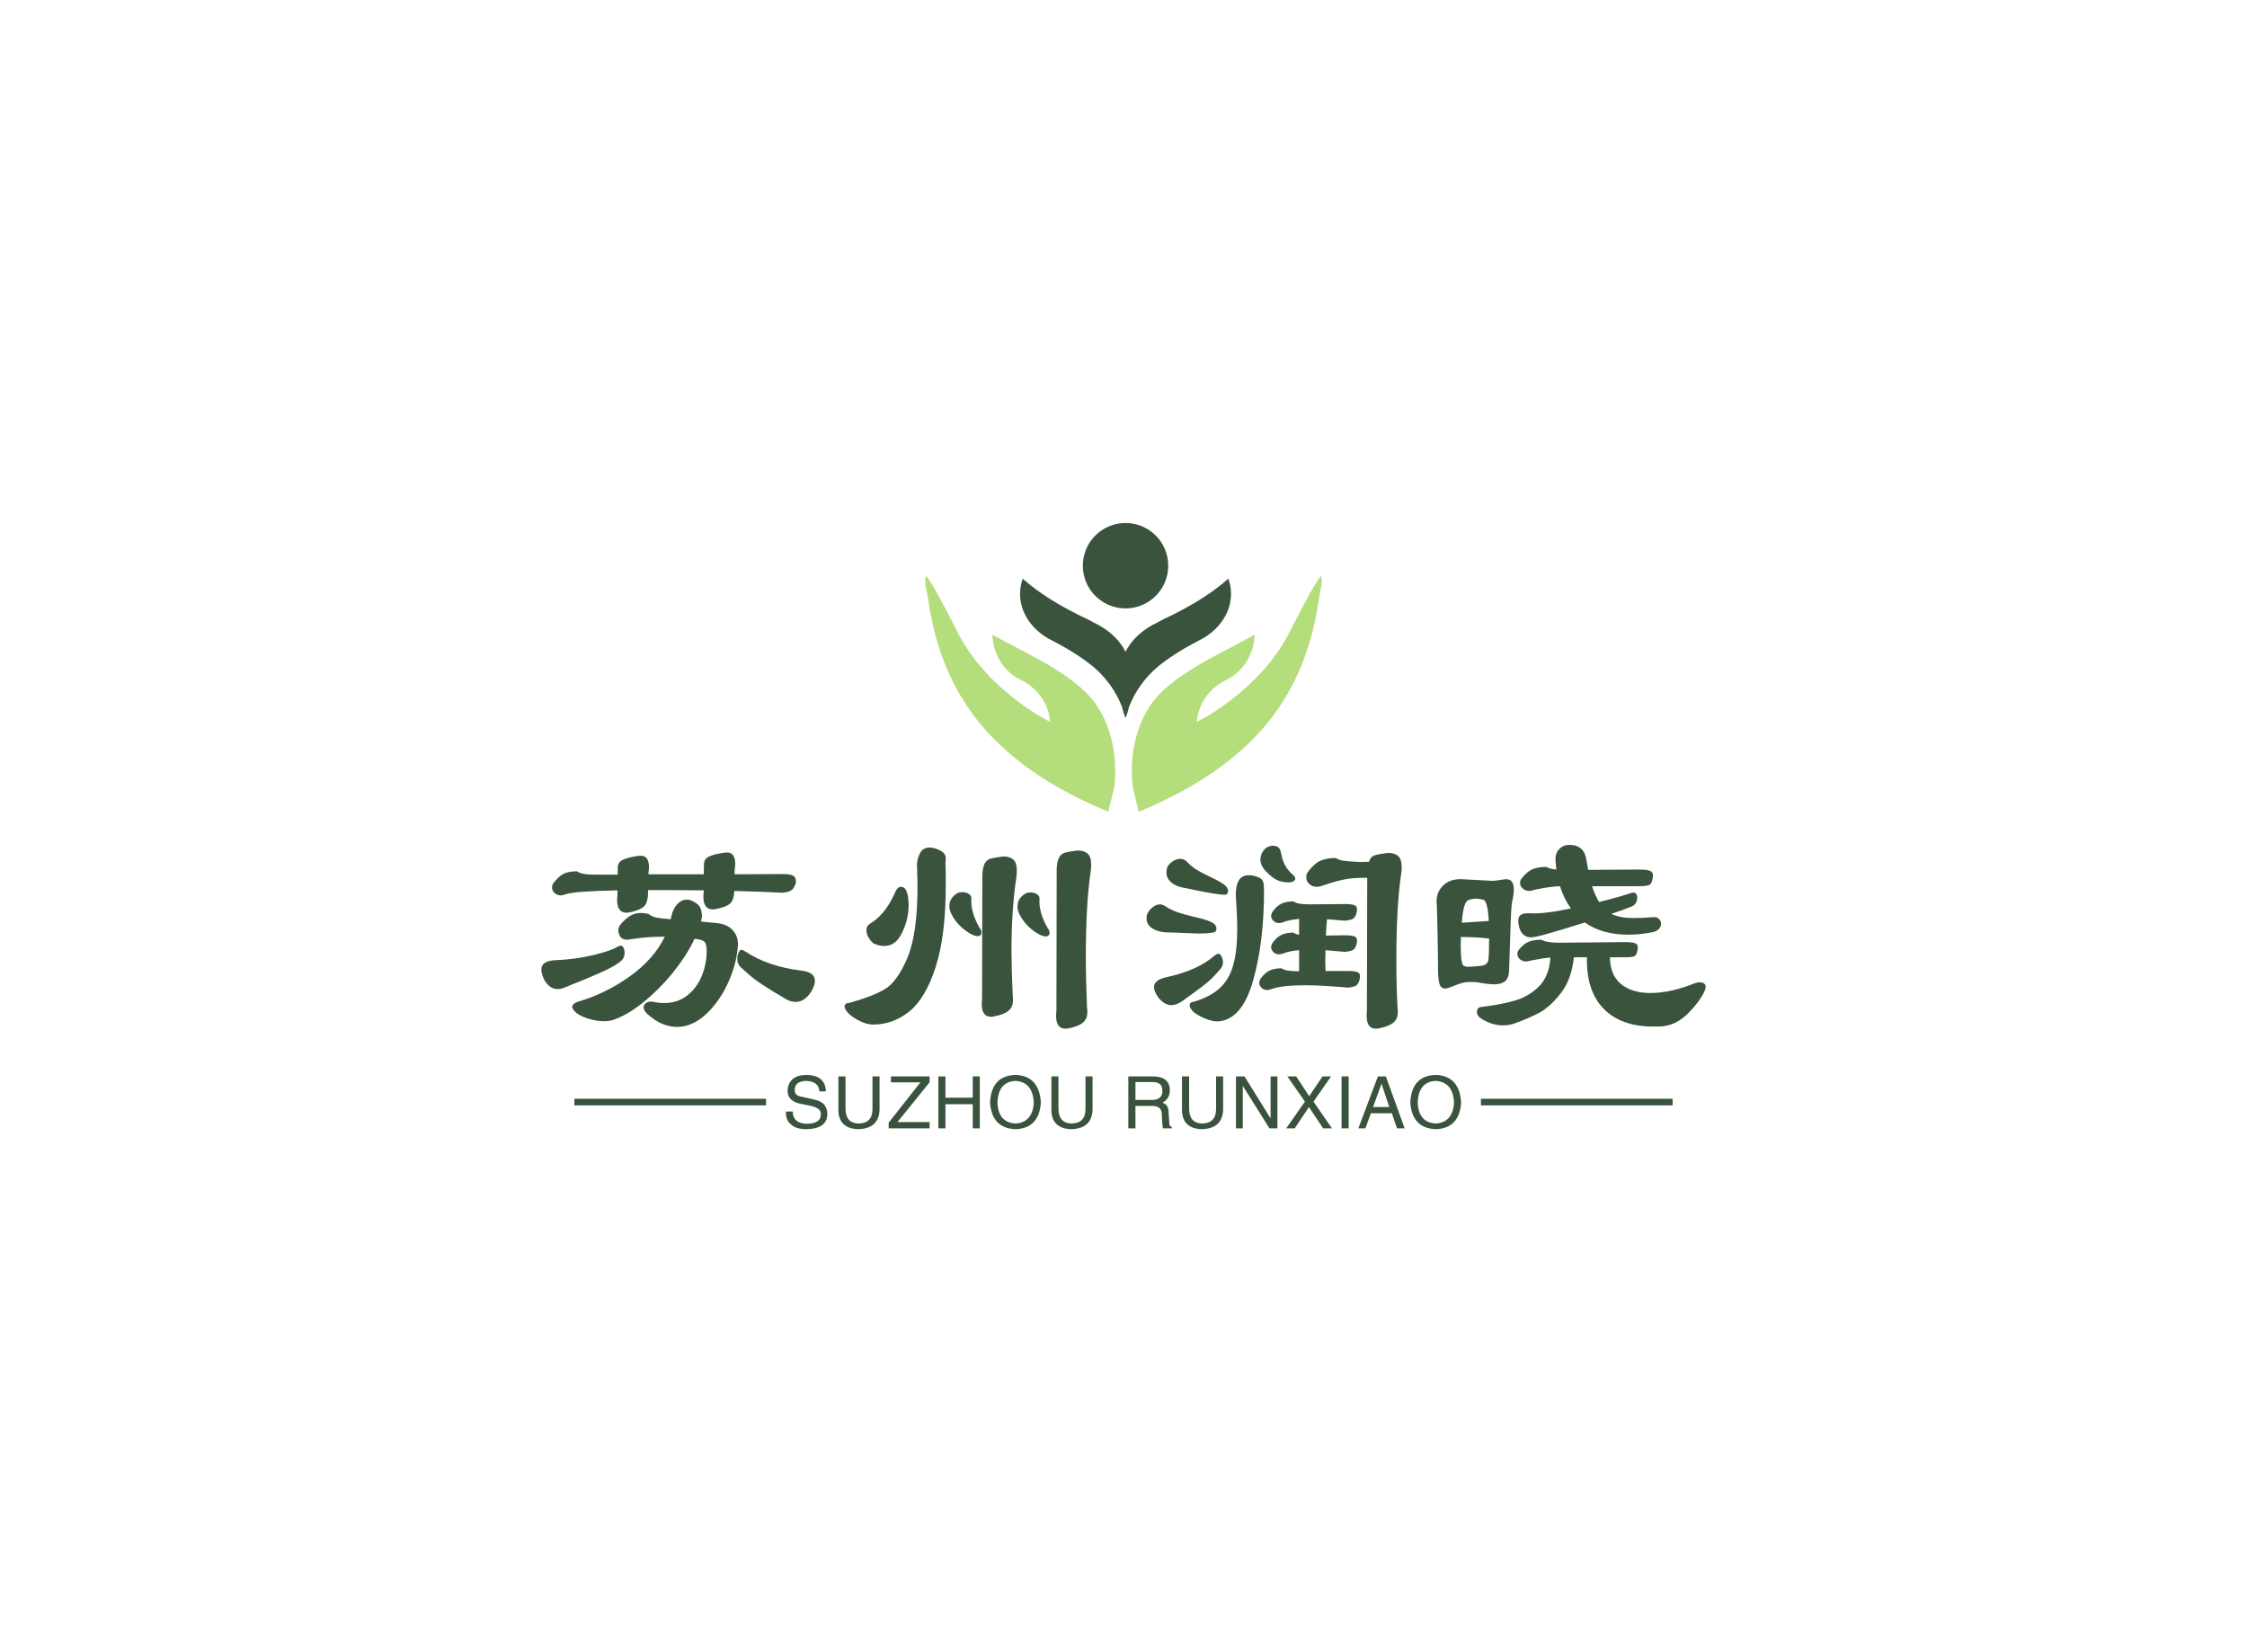 <svg data-v-0dd9719b="" version="1.0" xmlns="http://www.w3.org/2000/svg" xmlns:xlink="http://www.w3.org/1999/xlink" width="100%" height="100%" viewBox="0 0 340 250" preserveAspectRatio="xMidYMid meet" color-interpolation-filters="sRGB" style="margin: auto;"> <rect data-v-0dd9719b="" x="0" y="0" width="100%" height="100%" fill="#ffffff" fill-opacity="1" class="background"></rect> <rect data-v-0dd9719b="" x="0" y="0" width="100%" height="100%" fill="url(#watermark)" fill-opacity="1" class="watermarklayer"></rect> <g data-v-0dd9719b="" fill="#3a533d" class="icon-text-wrapper icon-svg-group iconsvg" transform="translate(81.91,79.14)"><g class="iconsvg-imagesvg" transform="translate(58.09,0)"><g><rect fill="#3a533d" fill-opacity="0" stroke-width="2" x="0" y="0" width="60" height="43.702" class="image-rect"></rect> <svg x="0" y="0" width="60" height="43.702" filtersec="colorsb2276132819" class="image-svg-svg primary" style="overflow: visible;"><svg xmlns="http://www.w3.org/2000/svg" viewBox="0 0.05 250.88 182.73"><g><g><path d="M126.73 54.05a27 27 0 1 0-27-27 27 27 0 0 0 27 27z" fill="#3a533d"></path><path d="M192 35.9c-.08-.22-.15-.45-.23-.67C183 43.1 170 51.93 150.4 61.08l-.11.06c-1.48.83-3 1.66-4.62 2.47-9.55 4.8-15.46 11.09-18.94 17.9-3.48-6.81-9.39-13.1-18.94-17.9-1.62-.81-3.14-1.64-4.61-2.47l-.12-.06c-19.58-9.15-32.64-18-41.35-25.85-.07.22-.15.45-.23.67C56.62 50.56 64.11 66 79.54 74c9.73 5 18.87 10.52 26.58 16.84a63.22 63.22 0 0 1 18.42 25.63c.6 2.34 1.26 4.5 1.92 6.42h.24v-.11.11h.3c.66-1.92 1.32-4.08 1.92-6.42a63.22 63.22 0 0 1 18.42-25.63C155.05 84.52 164.19 79 173.92 74c15.43-8 22.92-23.44 18.08-38.1z" fill="#3a533d"></path><path d="M.35 33.71c-1.17 3.5.93 10.44 1.41 13.94 4.5 32.72 16.54 62.7 39.74 87 22.23 23.27 49.37 37.58 74.32 48.13-.13-.05 3.46-13.82 3.59-14.72 3-20.59-2.3-45.74-17.6-60.68C85.84 91.77 62 81.62 42.63 70.72l-.12-.06s-.46 19.56 18 28.69S79 125.86 79 125.86s-39.53-19.12-58.65-56.94-20-35.21-20-35.21zM250.53 33.71c1.17 3.5-.93 10.44-1.41 13.94-4.5 32.72-16.54 62.7-39.74 87-22.23 23.27-49.37 37.58-74.32 48.13.13-.05-3.46-13.82-3.59-14.72-3-20.59 2.3-45.74 17.6-60.68 16-15.58 39.85-25.73 59.18-36.63l.12-.06s.46 19.56-18 28.69-18.49 26.51-18.49 26.51 39.55-19.12 58.68-56.94 19.97-35.24 19.97-35.24z" fill="#b4dd7b"></path></g></g></svg></svg> <!----></g></g> <g transform="translate(0,48.702)"><g data-gra="path-name" fill-rule="" class="tp-name iconsvg-namesvg" transform="translate(0,0)"><g transform="scale(1)"><g><path d="M5.98-20.93Q5.44-20.75 5.22-20.75L5.22-20.75Q4.63-20.75 4.25-21.11 3.87-21.46 3.87-21.96L3.87-21.96Q3.87-22.36 4.14-22.68L4.14-22.68Q5-23.76 5.74-24.07 6.48-24.39 7.65-24.39L7.65-24.39Q8.28-23.89 10.26-23.89L10.26-23.89 13.81-23.89 13.81-24.97Q13.81-25.74 14.56-26.12 15.3-26.5 16.96-26.73L16.96-26.73Q18.54-26.95 18.54-25.02L18.54-25.02Q18.54-24.79 18.45-24.07L18.45-24.07 18.45-23.94 26.82-23.94Q26.86-24.66 26.86-25.47L26.86-25.47Q26.86-26.23 27.61-26.62 28.35-27 30.02-27.22L30.02-27.22Q31.59-27.45 31.59-25.52L31.59-25.52Q31.59-25.29 31.5-24.57L31.5-24.57 31.5-23.94 38.74-23.98Q39.96-23.98 40.39-23.71 40.81-23.45 40.77-22.63L40.77-22.63Q40.5-21.82 40.09-21.53 39.69-21.24 38.74-21.15L38.74-21.15Q36.27-21.29 31.45-21.42L31.45-21.42Q31.41-20.16 30.89-19.6 30.38-19.04 28.84-18.72L28.84-18.72Q28.39-18.63 28.17-18.63L28.17-18.63Q26.77-18.63 26.77-20.56L26.77-20.56Q26.77-21.02 26.82-21.24L26.82-21.24 26.82-21.51Q24.07-21.55 18.4-21.55L18.4-21.55 18.4-21.29Q18.4-19.84 17.91-19.21 17.41-18.59 15.79-18.22L15.79-18.22Q15.34-18.13 15.12-18.13L15.12-18.13Q13.72-18.13 13.72-20.07L13.72-20.07Q13.72-20.52 13.77-20.75L13.77-20.75 13.77-21.51Q7.29-21.38 5.98-20.93L5.98-20.93ZM28.8-16.56Q30.46-16.38 31.27-15.41 32.09-14.45 31.99-13.09L31.99-13.09Q31.77-10.21 30.44-7.38 29.11-4.54 27.09-2.7 25.06-0.85 22.77-0.85L22.77-0.85Q20.43-0.85 18.27-2.83L18.27-2.83Q17.73-3.33 17.73-3.82L17.73-3.82Q17.73-4.18 18.04-4.43 18.36-4.68 18.9-4.68L18.9-4.68 19.3-4.63Q20.02-4.46 20.84-4.46L20.84-4.46Q22.86-4.46 24.32-5.6 25.79-6.75 26.53-8.57 27.27-10.39 27.27-12.33L27.27-12.33Q27.27-13.41 26.91-13.75 26.55-14.08 25.43-14.17L25.43-14.17Q24.25-11.65 22.12-9.02 19.98-6.39 17.5-4.43 15.03-2.48 12.91-1.84L12.91-1.84Q12.38-1.71 11.74-1.71L11.74-1.71Q10.62-1.71 9.38-2.09 8.14-2.48 7.56-2.97L7.56-2.97Q6.93-3.51 6.93-3.87L6.93-3.87Q6.93-4.32 7.69-4.63L7.69-4.63Q11.92-5.85 15.59-8.46 19.26-11.07 20.93-14.49L20.93-14.49Q18.54-14.54 15.88-14.13L15.88-14.13Q15.43-14.04 15.25-14.04L15.25-14.04Q14.49-14.04 14.13-14.58L14.13-14.58Q13.9-15.12 13.9-15.43L13.9-15.43Q13.9-15.97 14.26-16.38L14.26-16.38Q15.07-17.32 15.79-17.71 16.52-18.09 17.28-18.09L17.28-18.09Q17.82-18.09 18.45-17.95L18.45-17.95Q18.95-17.55 19.57-17.41 20.2-17.28 21.24-17.19L21.24-17.19 21.82-17.14Q21.91-17.41 21.91-17.5L21.91-17.5Q22.14-18.68 22.79-19.39 23.45-20.11 24.25-20.11L24.25-20.11Q24.61-20.11 24.93-19.98L24.93-19.98Q25.96-19.53 26.26-18.97 26.55-18.4 26.55-17.5L26.55-17.5 26.41-16.79 28.8-16.56ZM14.76-12.64Q14.85-12.42 14.85-12.06L14.85-12.06Q14.85-11.25 14.22-10.75L14.22-10.75Q13.46-10.13 12.13-9.49 10.8-8.87 9.61-8.37 8.41-7.88 8.1-7.74L8.1-7.74Q6.88-7.29 5.98-6.88L5.98-6.88Q5.26-6.57 4.72-6.57L4.72-6.57Q3.46-6.57 2.65-8.05L2.65-8.05Q2.25-8.96 2.25-9.54L2.25-9.54Q2.25-10.75 4.14-10.93L4.14-10.93Q7.25-11.03 10.06-11.7 12.87-12.38 13.81-13L13.81-13Q13.9-13.05 14.04-13.09 14.17-13.14 14.31-13.14L14.31-13.14Q14.58-13.14 14.76-12.64L14.76-12.64ZM41.67-9.36Q43.65-9.09 43.65-7.83L43.65-7.83Q43.65-7.11 43.02-6.08L43.02-6.08Q42.03-4.63 40.73-4.63L40.73-4.63Q40-4.63 39.2-5.08L39.2-5.08Q38.34-5.63 37.53-6.08L37.53-6.08Q35.64-7.25 34.72-7.92 33.8-8.59 32.4-9.9L32.4-9.9Q31.9-10.39 31.9-11.16L31.9-11.16Q31.9-11.65 32.09-12.06L32.09-12.06Q32.27-12.51 32.53-12.51L32.53-12.51Q32.67-12.51 32.83-12.42 32.98-12.33 33.07-12.29L33.07-12.29Q36.59-9.95 41.67-9.36L41.67-9.36ZM48.15-4.05Q48.24-4.32 48.4-4.39 48.55-4.46 48.91-4.5L48.91-4.5Q52.2-5.4 54.13-6.5 56.07-7.6 57.62-11.25 59.17-14.89 59.17-22.05L59.17-22.05Q59.17-23.09 59.09-25.52L59.09-25.52Q59.17-26.46 59.6-27.22 60.03-27.99 61.02-27.99L61.02-27.99Q61.38-27.99 61.83-27.86L61.83-27.86Q62.77-27.54 63.11-27.18 63.45-26.82 63.45-26.37L63.45-26.37 63.41-25.7Q63.45-24.57 63.45-22.45L63.45-22.45Q63.45-14.67 61.92-9.92 60.39-5.17 57.94-3.19 55.48-1.21 52.52-1.21L52.52-1.21Q51.52-1.17 50.27-1.82 49.01-2.48 48.47-3.19L48.47-3.19Q48.06-3.78 48.15-4.05L48.15-4.05ZM84.82-3.73Q84.87-3.51 84.87-3.1L84.87-3.1Q84.87-2.11 84.26-1.55 83.66-0.99 82.22-0.67L82.22-0.67Q81.77-0.58 81.54-0.58L81.54-0.58Q80.14-0.58 80.14-2.52L80.14-2.52Q80.14-2.97 80.19-3.19L80.19-3.19 80.23-24.88Q80.32-26.1 80.66-26.59 81-27.09 81.5-27.22 81.99-27.36 83.38-27.54L83.38-27.54Q84.38-27.54 84.91-27.07 85.45-26.59 85.45-25.33L85.45-25.33Q85.45-24.79 85.32-23.98L85.32-23.98Q84.64-19.21 84.64-11.38L84.64-11.38Q84.64-8.05 84.82-3.73L84.82-3.73ZM73.58-5.54Q73.62-5.31 73.62-4.91L73.62-4.91Q73.62-3.92 73.01-3.35 72.41-2.79 70.97-2.48L70.97-2.48Q70.52-2.38 70.29-2.38L70.29-2.38Q68.89-2.38 68.89-4.32L68.89-4.32Q68.89-4.77 68.94-5L68.94-5 68.98-23.98Q69.08-25.2 69.41-25.7 69.75-26.19 70.25-26.32 70.74-26.46 72.13-26.64L72.13-26.64Q73.13-26.64 73.66-26.17 74.2-25.7 74.2-24.43L74.2-24.43Q74.2-23.89 74.07-23.09L74.07-23.09Q73.39-18.31 73.39-12.29L73.39-12.29Q73.39-9.86 73.58-5.54L73.58-5.54ZM56.7-14.85Q55.8-13.09 54.09-13.09L54.09-13.09Q53.41-13.09 52.56-13.46L52.56-13.46Q52.16-13.72 51.8-14.31 51.44-14.89 51.44-15.48L51.44-15.48Q51.44-16.11 51.93-16.43L51.93-16.43Q53.05-17.1 53.95-18.16 54.86-19.21 55.71-21.02L55.71-21.02Q56.07-22.05 56.7-22.05L56.7-22.05Q57.47-22.05 57.73-20.56L57.73-20.56Q57.83-19.75 57.83-19.35L57.83-19.35Q57.83-16.96 56.7-14.85L56.7-14.85ZM64.31-17.91Q63.99-18.5 63.99-19.13L63.99-19.13Q63.99-20.38 65.25-21.11L65.25-21.11Q65.52-21.24 65.92-21.24L65.92-21.24Q66.51-21.24 66.94-20.97 67.36-20.7 67.32-20.25L67.32-20.25Q67.19-18.27 68.53-15.88L68.53-15.88Q68.85-15.52 68.85-15.12L68.85-15.12Q68.85-14.89 68.69-14.74 68.53-14.58 68.27-14.58L68.27-14.58Q67.91-14.58 67.36-14.85L67.36-14.85Q66.47-15.3 65.63-16.11 64.8-16.92 64.31-17.91L64.31-17.91ZM74.61-17.86Q74.3-18.45 74.3-19.08L74.3-19.08Q74.3-20.34 75.56-21.06L75.56-21.06Q75.83-21.2 76.23-21.2L76.23-21.2Q76.81-21.2 77.24-20.93 77.67-20.65 77.63-20.2L77.63-20.2Q77.49-18.22 78.84-15.84L78.84-15.84Q79.16-15.48 79.16-15.07L79.16-15.07Q79.16-14.85 79-14.69 78.84-14.54 78.57-14.54L78.57-14.54Q78.21-14.54 77.67-14.8L77.67-14.8Q76.77-15.25 75.94-16.06 75.11-16.88 74.61-17.86L74.61-17.86ZM115.29-22.72Q114.21-22.72 113.42-23.15 112.63-23.58 111.73-24.57L111.73-24.57Q111.06-25.33 111.06-26.19L111.06-26.19Q111.06-27.13 111.83-27.86L111.83-27.86Q112.32-28.26 113-28.26L113-28.26Q113.81-28.26 114.08-27.54L114.08-27.54Q114.16-27.18 114.32-26.53 114.48-25.88 114.8-25.29 115.11-24.7 115.83-23.98L115.83-23.98Q116.33-23.63 116.33-23.27L116.33-23.27Q116.33-23.04 116.06-22.88 115.78-22.72 115.29-22.72L115.29-22.72ZM130.37-27.18Q131.35-27.18 131.89-26.71 132.44-26.23 132.44-24.97L132.44-24.97Q132.44-24.43 132.3-23.63L132.3-23.63Q131.63-18.86 131.63-11.16L131.63-11.16Q131.63-6.61 131.81-3.73L131.81-3.73Q131.85-3.51 131.85-3.1L131.85-3.1Q131.85-2.11 131.24-1.55 130.63-0.99 129.19-0.67L129.19-0.67Q128.75-0.58 128.52-0.58L128.52-0.58Q127.13-0.58 127.13-2.52L127.13-2.52Q127.13-2.97 127.17-3.19L127.17-3.19 127.22-23.4Q125.32-23.45 123.95-23.2 122.58-22.95 120.47-22.23L120.47-22.23Q120.06-22.05 119.56-22.05L119.56-22.05Q118.89-22.05 118.44-22.48 117.99-22.9 117.99-23.49L117.99-23.49Q117.99-24.03 118.31-24.39L118.31-24.39Q119.25-25.61 120.17-26.01 121.09-26.41 122.49-26.41L122.49-26.41Q122.89-26.1 123.64-25.99 124.38-25.88 125.69-25.83L125.69-25.83Q126.09-25.79 126.5-25.81 126.9-25.83 127.48-25.83L127.48-25.83Q127.71-26.55 128.2-26.75 128.7-26.95 129.4-27.04 130.09-27.13 130.37-27.18L130.37-27.18ZM99.14-21.96Q98.06-22.23 97.45-22.81 96.84-23.4 96.84-24.21L96.84-24.21Q96.84-24.61 96.97-25.02L96.97-25.02Q97.25-25.56 97.81-25.92 98.37-26.28 98.95-26.28L98.95-26.28Q99.5-26.28 99.9-25.88L99.9-25.88Q100.66-25.06 101.54-24.55 102.42-24.03 103.68-23.45L103.68-23.45Q104.89-22.86 105.48-22.45L105.48-22.45Q106.16-21.96 106.16-21.42L106.16-21.42Q106.16-21.15 106.02-20.99 105.89-20.84 105.66-20.84L105.66-20.84Q104.67-20.84 101.16-21.55L101.16-21.55Q99.31-21.96 99.14-21.96L99.14-21.96ZM109.84-23.76Q110.7-23.58 111.06-23.33 111.42-23.09 111.51-22.66 111.6-22.23 111.6-21.33L111.6-21.33Q111.6-13.77 109.98-7.96 108.36-2.16 104.94-1.71L104.94-1.71Q103.95-1.57 102.62-2.14 101.3-2.7 100.71-3.33L100.71-3.33Q100.66-3.42 100.51-3.65 100.35-3.87 100.35-4.05L100.35-4.05Q100.35-4.41 100.53-4.52 100.71-4.63 101.07-4.68L101.07-4.68Q103.55-5.44 104.94-6.75 106.34-8.05 106.94-10.19 107.55-12.33 107.55-15.71L107.55-15.71Q107.55-17.64 107.33-20.79L107.33-20.79Q107.33-23.8 109.26-23.8L109.26-23.8Q109.62-23.8 109.84-23.76L109.84-23.76ZM124.29-9.31Q125.46-9.31 125.84-9.09 126.22-8.87 126.09-8.14L126.09-8.14Q125.91-7.33 125.55-7.11 125.19-6.88 124.29-6.79L124.29-6.79Q124.11-6.79 123.3-6.88L123.3-6.88Q122.85-6.93 121.09-7.04 119.34-7.15 117.67-7.15L117.67-7.15Q114.34-7.15 112.72-6.57L112.72-6.57Q112.41-6.43 112.05-6.43L112.05-6.43Q111.56-6.43 111.22-6.77 110.88-7.11 110.88-7.51L110.88-7.51Q110.88-7.83 111.11-8.19L111.11-8.19Q111.78-9.09 112.5-9.4 113.22-9.72 114.25-9.72L114.25-9.72Q114.84-9.27 116.69-9.27L116.69-9.27 116.91-9.27 116.91-12.46Q115.42-12.33 114.53-11.97L114.53-11.97Q114.21-11.83 113.85-11.83L113.85-11.83Q113.36-11.83 113.02-12.17 112.68-12.51 112.68-12.91L112.68-12.91Q112.68-13.23 112.91-13.59L112.91-13.59Q113.58-14.49 114.3-14.8 115.02-15.12 116.06-15.12L116.06-15.12Q116.37-14.85 116.91-14.8L116.91-14.8 116.91-17.19Q115.42-17.05 114.53-16.7L114.53-16.7Q114.21-16.56 113.85-16.56L113.85-16.56Q113.36-16.56 113.02-16.9 112.68-17.23 112.68-17.64L112.68-17.64Q112.68-17.95 112.91-18.31L112.91-18.31Q113.58-19.21 114.3-19.53 115.02-19.84 116.06-19.84L116.06-19.84Q116.64-19.39 118.48-19.39L118.48-19.39 123.84-19.44Q125.01-19.44 125.39-19.21 125.78-18.99 125.64-18.27L125.64-18.27Q125.46-17.46 125.1-17.23 124.74-17.01 123.84-16.92L123.84-16.92 121.14-17.14Q121.05-16.38 120.96-14.67L120.96-14.67 123.84-14.71Q125.01-14.71 125.39-14.49 125.78-14.26 125.64-13.54L125.64-13.54Q125.46-12.73 125.1-12.51 124.74-12.29 123.84-12.2L123.84-12.2 122.4-12.33 120.91-12.46 120.87-10.75 120.91-9.31 124.29-9.31ZM104-15.16Q103.28-14.98 101.61-14.98L101.61-14.98Q101.16-14.98 98.06-15.12L98.06-15.12 96.61-15.16Q95.31-15.3 94.57-15.84 93.83-16.38 93.83-17.28L93.83-17.28Q93.83-17.59 93.87-17.77L93.87-17.77Q94.09-18.4 94.68-18.9 95.27-19.39 95.85-19.39L95.85-19.39Q96.21-19.39 96.57-19.17L96.57-19.17Q97.42-18.59 98.46-18.22 99.5-17.86 101.03-17.5L101.03-17.5Q102.87-17.1 103.64-16.7L103.64-16.7Q104.4-16.34 104.4-15.71L104.4-15.71Q104.4-15.48 104.29-15.32 104.17-15.16 104-15.16L104-15.16ZM104.94-9.54Q103.86-8.28 103.09-7.63 102.33-6.97 100.8-5.89L100.8-5.89Q99.22-4.72 99.14-4.68L99.14-4.68Q98.28-4.14 97.56-4.14L97.56-4.14Q96.57-4.14 95.63-5.26L95.63-5.26Q94.95-6.21 94.95-6.88L94.95-6.88Q94.95-7.88 96.61-8.32L96.61-8.32Q101.56-9.36 104.13-11.65L104.13-11.65Q104.49-11.92 104.67-11.92L104.67-11.92Q104.98-11.92 105.16-11.52L105.16-11.52Q105.39-11.07 105.39-10.66L105.39-10.66Q105.39-9.99 104.94-9.54L104.94-9.54ZM152.73-14.49Q152.19-14.4 152.01-14.4L152.01-14.4Q150.66-14.4 150.21-15.93L150.21-15.93Q150.07-16.47 150.07-16.88L150.07-16.88Q150.07-17.55 150.48-17.82 150.88-18.09 151.83-18.04L151.83-18.04Q153.94-17.91 158.04-18.77L158.04-18.77Q156.96-20.29 156.38-22.14L156.38-22.14Q154.89-22.09 152.55-21.6L152.55-21.6Q152.01-21.42 151.74-21.42L151.74-21.42Q151.16-21.42 150.75-21.78 150.34-22.14 150.34-22.63L150.34-22.63Q150.34-23.04 150.62-23.36L150.62-23.36Q151.43-24.39 152.28-24.73 153.13-25.06 154.35-25.06L154.35-25.06Q154.8-24.75 155.84-24.66L155.84-24.66 155.7-26.1Q155.66-27.09 156.26-27.74 156.87-28.39 157.81-28.39L157.81-28.39Q160.06-28.39 160.38-26.1L160.38-26.1 160.65-24.61 168.3-24.66Q169.47-24.66 169.97-24.48 170.46-24.3 170.46-23.76L170.46-23.76Q170.46-23.49 170.41-23.36L170.41-23.36Q170.28-22.5 169.88-22.32 169.47-22.14 168.3-22.14L168.3-22.14 161.24-22.14Q161.69-20.75 162.31-19.75L162.31-19.75Q163.98-20.16 165.31-20.54 166.63-20.93 167.26-21.15L167.26-21.15Q167.67-21.24 167.87-21.02 168.07-20.79 168.07-20.38L168.07-20.38Q168.07-19.98 167.87-19.62 167.67-19.26 167.26-19.08L167.26-19.08Q165.91-18.54 164.16-17.95L164.16-17.95Q165.42-17.32 167.53-17.32L167.53-17.32Q168.88-17.32 170.5-17.46L170.5-17.46Q171.05-17.5 171.36-17.19 171.68-16.88 171.68-16.47L171.68-16.47Q171.68-16.02 171.34-15.66 171-15.3 170.32-15.16L170.32-15.16Q168.39-14.8 166.72-14.8L166.72-14.8Q162.76-14.8 160.16-16.65L160.16-16.65Q154.13-14.76 152.73-14.49L152.73-14.49ZM148.68-9.27Q148.63-8.23 148.07-7.76 147.51-7.29 146.38-7.29L146.38-7.29Q145.57-7.29 143.87-7.6L143.87-7.6Q143.5-7.65 142.88-7.65L142.88-7.65Q142.11-7.65 141.55-7.49 140.99-7.33 140.4-7.09 139.81-6.84 139.37-6.71L139.37-6.71Q139.23-6.66 139-6.66L139-6.66Q138.33-6.66 138.13-7.45 137.93-8.23 137.93-9.76L137.93-9.76Q137.93-11.61 137.86-15.07 137.79-18.54 137.75-19.3L137.75-19.3Q137.52-21.06 138.67-22.21 139.81-23.36 141.84-23.18L141.84-23.18 144.5-23.04 146.12-22.95Q146.52-22.95 147.06-23.04 147.6-23.13 148-23.18L148-23.18Q149.4-23.36 149.4-21.64L149.4-21.64Q149.4-20.75 149.09-19.53L149.09-19.53Q148.95-18.59 148.68-9.27L148.68-9.27ZM142.51-20.02Q141.75-19.75 141.53-16.61L141.53-16.61 145.62-16.88Q145.44-19.75 144.85-20.07L144.85-20.07Q144.22-20.25 143.69-20.25L143.69-20.25Q143.01-20.25 142.51-20.02L142.51-20.02ZM141.53-10.8Q141.57-10.3 141.79-10.13 142.02-9.95 142.47-9.95L142.47-9.95Q142.88-9.95 143.32-9.99 143.78-10.04 144.27-10.08L144.27-10.08Q145.49-10.13 145.57-11.12L145.57-11.12Q145.66-11.92 145.66-14.22L145.66-14.22Q143.78-14.45 141.39-14.45L141.39-14.45Q141.34-13.14 141.39-12.04 141.44-10.93 141.53-10.8L141.53-10.8ZM176.81-7.47Q177.21-7.6 177.53-7.6L177.53-7.6Q177.93-7.6 178.18-7.42 178.43-7.25 178.43-6.88L178.43-6.88Q178.43-6.66 178.2-6.12L178.2-6.12Q177.39-4.5 175.7-2.83 174.01-1.17 171.94-0.94L171.94-0.94Q171.45-0.9 170.5-0.9L170.5-0.9Q165.6-0.9 162.97-3.62 160.34-6.34 160.47-11.38L160.47-11.38 158.49-11.38Q158.13-8.01 156.51-5.94 154.89-3.87 153.25-2.99 151.6-2.11 149.44-1.35L149.44-1.35Q148.63-1.08 147.78-1.08L147.78-1.08Q146.75-1.08 145.8-1.44 144.85-1.8 144.22-2.29L144.22-2.29Q143.82-2.65 143.82-3.1L143.82-3.1Q143.82-3.82 144.5-3.87L144.5-3.87Q147.56-4.23 149.65-4.86 151.74-5.49 153.25-7.02 154.75-8.55 154.94-11.34L154.94-11.34Q154.03-11.29 151.97-10.89L151.97-10.89Q151.56-10.75 151.25-10.75L151.25-10.75Q150.71-10.75 150.32-11.09 149.94-11.43 149.94-11.88L149.94-11.88Q149.94-12.24 150.16-12.51L150.16-12.51Q150.93-13.46 151.69-13.75 152.46-14.04 153.59-14.04L153.59-14.04Q154.31-13.59 156.24-13.59L156.24-13.59 166.23-13.68Q167.26-13.68 167.72-13.52 168.16-13.37 168.16-12.91L168.16-12.91Q168.16-12.64 168.12-12.51L168.12-12.51Q167.99-11.7 167.63-11.54 167.26-11.38 166.23-11.38L166.23-11.38 163.94-11.38Q163.98-8.69 165.62-7.33 167.26-5.98 170.06-5.98L170.06-5.98Q173.16-5.98 176.81-7.47L176.81-7.47Z" transform="translate(-2.25, 28.39)"></path></g> <!----> <!----> <!----> <!----> <!----> <!----> <!----></g></g> <g data-gra="path-slogan" fill-rule="" class="tp-slogan iconsvg-slogansvg" fill="#3A533D" transform="translate(5,34.81)"><rect x="0" height="1" y="3.605" width="29.004"></rect> <rect height="1" y="3.605" width="29.004" x="137.176"></rect> <g transform="translate(32.004,0)"><g transform="scale(1)"><path d="M6.57-5.59L6.57-5.59L5.59-5.59Q5.50-7.09 3.61-7.18L3.61-7.18Q1.85-7.13 1.85-5.80L1.85-5.80Q1.85-4.94 2.79-4.81L2.79-4.81L5.03-4.30Q6.79-3.87 6.79-2.15L6.79-2.15Q6.75 0.04 3.70 0.13L3.70 0.13Q2.02 0.13 1.33-0.56L1.33-0.56Q0.47-1.20 0.52-2.54L0.52-2.54L1.55-2.54Q1.59-0.73 3.70-0.69L3.70-0.69Q5.76-0.73 5.80-2.02L5.80-2.02Q5.97-3.09 4.08-3.44L4.08-3.44L2.45-3.78Q0.77-4.25 0.77-5.67L0.77-5.67Q0.90-7.99 3.52-8.08L3.52-8.08Q6.49-8.08 6.57-5.59ZM13.62-2.92L13.62-7.86L14.69-7.86L14.69-2.79Q14.57 0.04 11.47 0.13L11.47 0.13Q8.59 0.04 8.46-2.62L8.46-2.62L8.46-7.86L9.54-7.86L9.54-2.92Q9.58-0.77 11.52-0.73L11.52-0.73Q13.62-0.77 13.62-2.92L13.62-2.92ZM17.40-0.95L22.26-0.95L22.26 0L16.07 0L16.07-0.86L20.88-6.96L16.41-6.96L16.41-7.86L22.26-7.86L22.26-6.96L17.40-0.95ZM24.66-4.64L28.79-4.64L28.79-7.86L29.86-7.86L29.86 0L28.79 0L28.79-3.65L24.66-3.65L24.66 0L23.59 0L23.59-7.86L24.66-7.86L24.66-4.64ZM38.03-3.91L38.03-3.91Q37.85-7.00 35.28-7.18L35.28-7.18Q32.65-7.05 32.53-3.91L32.53-3.91Q32.65-0.86 35.28-0.73L35.28-0.73Q37.85-0.90 38.03-3.91ZM39.10-3.91L39.10-3.91Q38.84 0 35.28 0.13L35.28 0.13Q31.67 0 31.41-3.91L31.41-3.91Q31.62-7.99 35.28-8.08L35.28-8.08Q38.84-7.95 39.10-3.91ZM45.85-2.92L45.85-7.86L46.92-7.86L46.92-2.79Q46.79 0.04 43.70 0.13L43.70 0.13Q40.82 0.04 40.69-2.62L40.69-2.62L40.69-7.86L41.76-7.86L41.76-2.92Q41.81-0.77 43.74-0.73L43.74-0.73Q45.85-0.77 45.85-2.92L45.85-2.92ZM55.99-3.39L53.41-3.39L53.41 0L52.33 0L52.33-7.86L55.99-7.86Q58.61-7.86 58.61-5.76L58.61-5.76Q58.61-4.47 57.49-3.87L57.49-3.87Q58.43-3.61 58.43-2.36L58.43-2.36L58.52-0.95Q58.48-0.34 58.91-0.17L58.91-0.17L58.91 0L57.57 0Q57.45-0.56 57.40-1.98L57.40-1.98Q57.45-3.39 55.99-3.39L55.99-3.39ZM56.07-7.00L53.41-7.00L53.41-4.30L55.90-4.30Q57.49-4.30 57.49-5.67L57.49-5.67Q57.49-7.00 56.07-7.00L56.07-7.00ZM65.61-2.92L65.61-7.86L66.68-7.86L66.68-2.79Q66.55 0.04 63.46 0.13L63.46 0.13Q60.58 0.04 60.45-2.62L60.45-2.62L60.45-7.86L61.53-7.86L61.53-2.92Q61.57-0.77 63.50-0.73L63.50-0.73Q65.61-0.77 65.61-2.92L65.61-2.92ZM69.91-7.86L73.86-1.50L73.86-7.86L74.89-7.86L74.89 0L73.69 0L69.69-6.36L69.65-6.36L69.65 0L68.62 0L68.62-7.86L69.91-7.86ZM83.01-7.86L80.35-4.04L83.14 0L81.81 0L79.66-3.22L77.51 0L76.22 0L79.06-4.04L76.39-7.86L77.73-7.86L79.70-4.86L81.72-7.86L83.01-7.86ZM84.60-7.86L85.67-7.86L85.67 0L84.60 0L84.60-7.86ZM92.98 0L92.21-2.28L89.03-2.28L88.21 0L87.14 0L90.10-7.86L91.30-7.86L94.14 0L92.98 0ZM90.62-6.70L89.37-3.22L91.82-3.22L90.66-6.70L90.62-6.70ZM101.62-3.91L101.62-3.91Q101.44-7.00 98.87-7.18L98.87-7.18Q96.24-7.05 96.12-3.91L96.12-3.91Q96.24-0.86 98.87-0.73L98.87-0.73Q101.44-0.90 101.62-3.91ZM102.69-3.91L102.69-3.91Q102.43 0 98.87 0.13L98.87 0.13Q95.26 0 95.00-3.91L95.00-3.91Q95.21-7.99 98.87-8.08L98.87-8.08Q102.43-7.95 102.69-3.91Z" transform="translate(-0.516, 8.078)"></path></g></g></g></g></g><defs v-gra="od"></defs></svg>